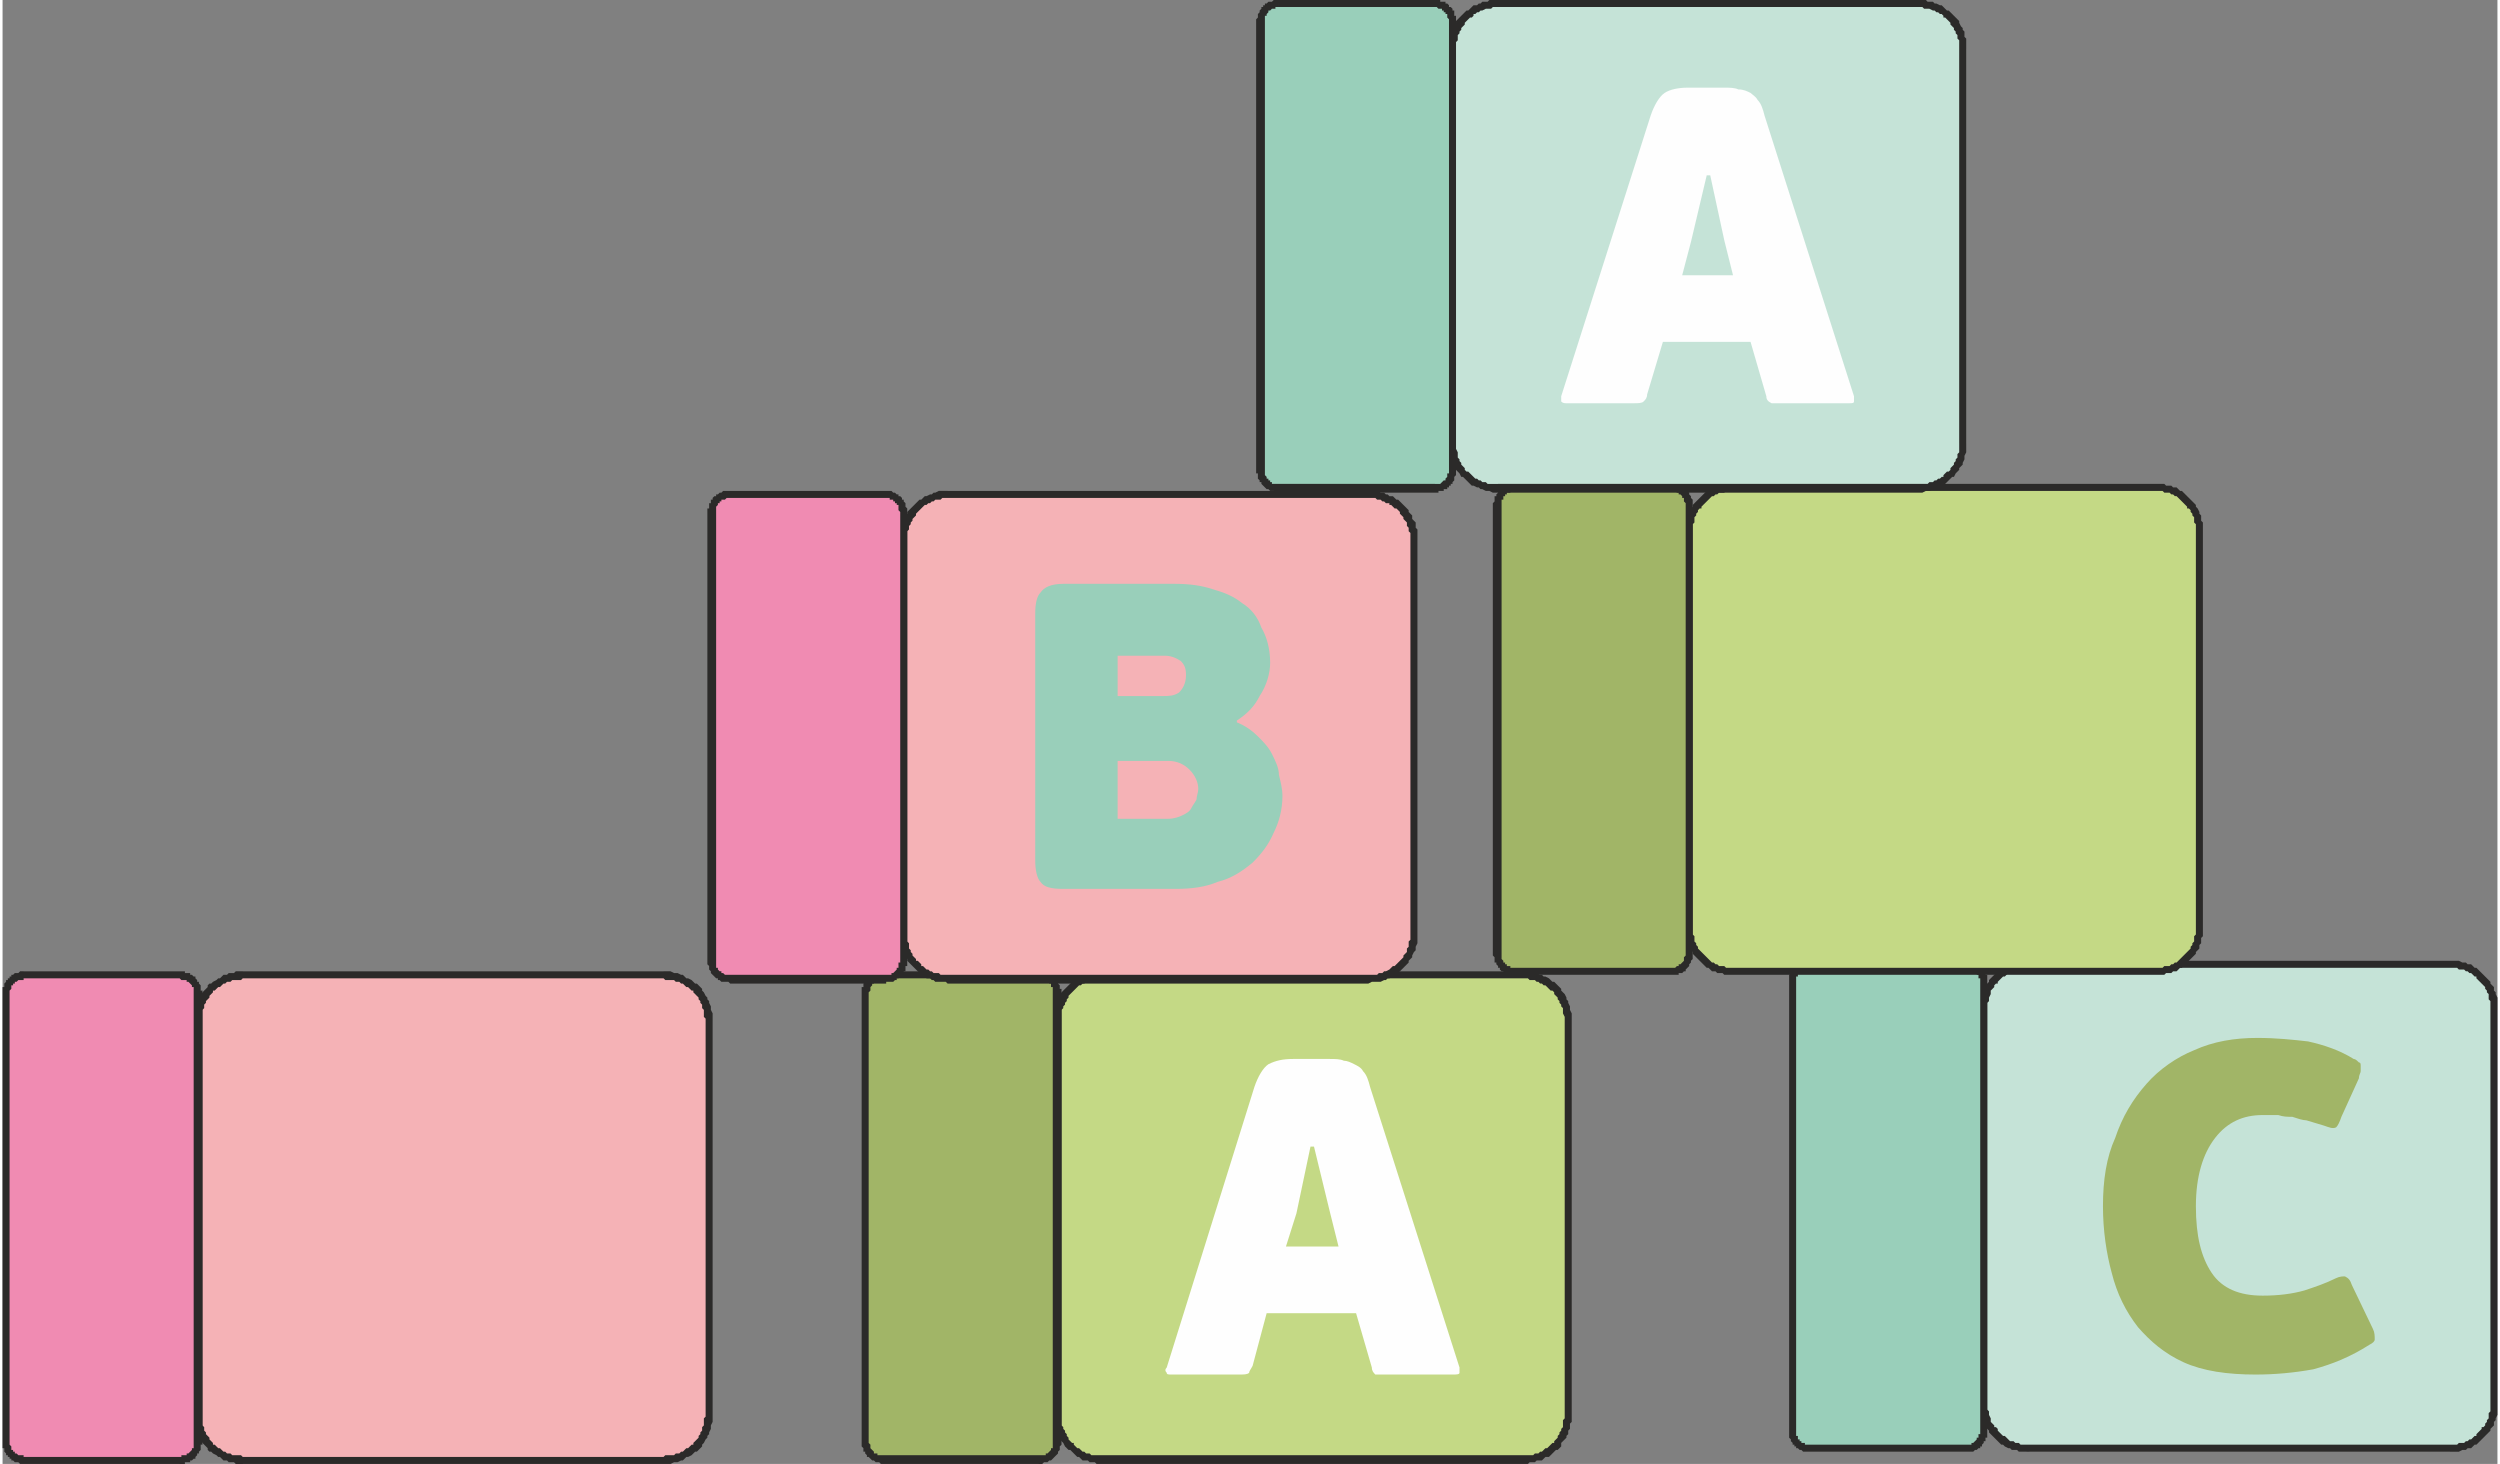 <svg xmlns="http://www.w3.org/2000/svg" width="111" height="65" fill-rule="evenodd" clip-rule="evenodd" image-rendering="optimizeQuality" shape-rendering="geometricPrecision" text-rendering="geometricPrecision" viewBox="0 0 14.23 8.35"><rect x="0" y="0" width="14.23" height="8.35" fill="#808080" stroke="none"/><defs><style>.fil4{fill:#f5b2b6}.fil7{fill:#f08bb2}.fil5{fill:#c5e3d7}.fil0{fill:#c4d985}.fil2{fill:#a1b567}.fil6{fill:#99cfba}.fil1,.fil3{fill:#fefefe;fill-rule:nonzero}.fil1{fill:#2b2a29}</style></defs><g id="Слой_x0020_1"><g id="_761750912"><path d="M6.27 5.56h2.4c.14 0 .26.12.26.26v2.25c0 .14-.12.26-.26.26h-2.4c-.14 0-.25-.12-.25-.26V5.82c0-.14.11-.26.25-.26z" class="fil0"/><path id="1" d="M8.67 5.58h-2.4v-.04h2.4v.04zm.28.24h-.04V5.8l-.01-.02v-.03l-.01-.01v-.01l-.01-.01v-.01l-.01-.01v-.01l-.01-.01-.01-.01v-.01l-.01-.01h-.01l-.01-.01-.01-.01-.01-.01h-.01l-.01-.01h-.01l-.01-.01h-.01l-.01-.01h-.03l-.01-.01h-.03v-.04h.04l.02.01h.02l.02.01h.01l.01.01h.01l.02.01.01.01.01.01h.01l.01.01.01.01.01.01.01.01v.01l.01.01.01.01.01.02v.01l.01.01v.01l.01.02v.02l.01.02v.04zm-.04 2.25V5.82h.04v2.25h-.04zm-.24.28V8.3H8.73l.01-.01h.02l.01-.01h.01l.01-.01.01-.01h.01l.01-.01.01-.01.01-.01h.01v-.01l.01-.01.01-.01v-.01l.01-.01v-.01l.01-.01v-.01l.01-.01V8.1l.01-.01v-.02h.04v.04l-.01.01v.03l-.01.01v.02l-.01.01v.01l-.01.01-.01.01-.01.01v.02l-.01.01-.01.01h-.01l-.01.01-.01.01-.01.01-.01.01H8.8l-.01.01-.01.01h-.03l-.01.01h-.03l-.01.01h-.03zm-2.4-.05h2.4v.05h-2.4V8.3zm-.28-.23h.05V8.13l.01.01v.01l.01.01v.01l.01.01v.01l.01.01v.01l.01.01.01.01h.01v.01l.01.01.01.01h.01l.01.01.01.01h.01l.01.01h.02l.01.01H6.27v.05h-.03l-.01-.01H6.2l-.01-.01h-.03l-.01-.01-.01-.01h-.01l-.01-.01-.01-.01-.01-.01-.01-.01h-.01l-.01-.01-.01-.01-.01-.02-.01-.01-.01-.01V8.2l-.01-.01v-.01l-.01-.02v-.01L6 8.14v-.03l-.01-.01v-.03zm.05-2.25v2.25h-.05V5.82h.05zm.23-.28v.04h-.02l-.01.01H6.2l-.01.01h-.01l-.01.01h-.01l-.01.01h-.01l-.01.01-.01.01-.01.01-.01.01-.01.01-.01.01v.01l-.01.01v.01l-.01.01v.01l-.01.01v.01l-.01.01V5.82h-.05V5.8L6 5.79v-.04l.01-.01v-.02l.01-.01V5.7l.01-.01v-.02l.01-.01.01-.01.01-.01.01-.01.01-.01.01-.01.01-.01h.01l.01-.01.01-.01.01-.01h.01l.01-.01h.02l.01-.01h.03l.01-.01h.04z" class="fil1"/><path d="M5.91 5.56h-.89c-.05 0-.1.05-.1.1v2.56c0 .06.05.11.1.11h.89c.06 0 .11-.05.11-.11V5.66c0-.05-.05-.1-.11-.1z" class="fil2"/><path id="1" d="M5.02 5.54h.89v.04h-.89v-.04zm-.08.12H4.9v-.03h.01v-.02l.01-.01.01-.01v-.01h.01v-.01h.01v-.01h.02v-.01h.02v-.01h.03v.04h-.01v.01h-.02l-.01.01h-.01v.01h-.01v.01l-.01.01v.02l-.01.01zM4.9 8.22V5.66h.04v2.56H4.9zm.12.08v.05h-.01L5 8.34h-.02l-.01-.01h-.01l-.01-.01-.01-.01h-.01V8.3l-.01-.01v-.01h-.01v-.02l-.01-.01v-.03h.04v.01l.01.01v.02l.01.01.01.01v.01h.02v.01h.03zm.89.05h-.89V8.3h.89v.05zm.08-.13h.05v.02l-.01.01v.02l-.01.01v.01l-.01.01-.01.01-.01.01-.01.01h-.01l-.01.01h-.02l-.01.01h-.02V8.3h.04v-.01h.01l.01-.01.01-.01v-.01h.01v-.04zm.05-2.56v2.56h-.05V5.66h.05zm-.13-.08v-.04h.03l.01.01h.02v.01h.02v.01H6v.01l.01.01.01.01v.01l.01.01v.02h.01v.02h-.05v-.03h-.01v-.02h-.01V5.6h-.01l-.01-.01h-.02v-.01h-.02z" class="fil1"/><path d="M7.72 7.49h-.51l-.08.3c-.01.02-.02.03-.02.04-.01.01-.03.01-.06.01h-.38c-.02 0-.03 0-.03-.01-.01-.01-.01-.02 0-.03l.5-1.6c.02-.06.05-.11.08-.13.04-.02.08-.03.14-.03h.21c.03 0 .06 0 .08.01.02 0 .04.01.06.02.02.01.04.02.05.04.02.02.03.05.04.09l.51 1.6v.03c0 .01-.02.01-.04.01h-.44c-.01-.01-.02-.02-.02-.04l-.09-.31zm-.4-.38h.3l-.05-.2-.09-.37h-.02l-.08.38-.06.19z" class="fil3"/><path d="M5.39 2.82h2.4c.14 0 .26.12.26.26v2.25c0 .14-.12.25-.26.25h-2.4c-.14 0-.25-.11-.25-.25V3.08c0-.14.11-.26.25-.26z" class="fil4"/><path id="1" d="M7.79 2.84h-2.4V2.8h2.4v.04zm.28.24h-.04v-.04l-.01-.01v-.02L8.01 3v-.02L8 2.97l-.01-.01v-.01l-.01-.01-.01-.01v-.01l-.01-.01-.01-.01h-.01l-.01-.01-.01-.01h-.01v-.01h-.02l-.01-.01h-.01l-.01-.01h-.02l-.01-.01h-.04V2.8H7.85l.01.01h.02l.01.01h.01l.01.01h.02l.01.01.01.01h.01l.01.01.01.01.01.01.01.01.01.01.01.01v.01l.01.01.01.01v.02l.01.01.01.01v.03l.01.01v.06zm-.04 2.25V3.08h.04v2.25h-.04zm-.24.28v-.05h.05l.01-.01h.02l.01-.01h.01l.02-.01.01-.01.01-.01h.01l.01-.01.01-.01.01-.01.01-.01.01-.01v-.01L8 5.44l.01-.01v-.02l.01-.01v-.03l.01-.01v-.03h.04v.05l-.01.02v.02l-.01.01-.01.02v.01l-.01.01-.01.01v.01l-.01.01-.01.01-.01.01-.01.01-.01.01-.01.01-.01.01h-.01l-.01.01-.02.01H7.9l-.01.01h-.01l-.02.01h-.05l-.02.01zm-2.4-.05h2.4v.05h-2.4v-.05zm-.27-.23h.04v.04l.01.01v.03l.01.01v.01l.01.01v.01l.01.01.01.01v.01h.01l.01.01.01.01v.01h.01l.01.01.01.01h.01l.01.01h.01l.01.01h.03l.01.01h.04v.05l-.01-.01h-.06l-.01-.01H5.3l-.01-.01h-.02l-.01-.01-.01-.01h-.01l-.01-.01-.01-.01-.01-.01-.01-.01-.01-.01-.01-.01-.01-.01-.01-.01v-.01l-.01-.01-.01-.01v-.02l-.01-.01v-.01l-.01-.01v-.07zm.04-2.25v2.25h-.04V3.08h.04zm.23-.28v.04h-.03l-.01.01h-.03l-.01.01H5.3l-.01.01h-.01l-.01.01h-.01l-.01.01-.01.01-.01.01-.01.01-.01.01v.01l-.01.01-.01.01v.01l-.01.01v.01L5.17 3v.02l-.01.01v.05h-.04v-.07l.01-.02v-.01l.01-.01v-.01l.01-.02.01-.01v-.01l.01-.01.01-.01.01-.01.01-.01.01-.01.01-.01.01-.01h.01l.01-.01.01-.01h.01l.02-.01h.01l.01-.01h.01l.02-.01h.05z" class="fil1"/><path d="M11.56 5.5h2.4c.14 0 .25.11.25.26V8c0 .15-.11.26-.25.26h-2.4c-.14 0-.26-.11-.26-.26V5.76c0-.15.12-.26.26-.26z" class="fil5"/><path id="1" d="M13.96 5.52h-2.4v-.04h2.4v.04zm.27.24h-.04v-.05l-.01-.01v-.03l-.01-.01v-.01l-.01-.01v-.01l-.01-.01-.01-.01-.01-.01-.01-.01-.01-.01v-.01h-.01l-.01-.01-.01-.01h-.01l-.01-.01h-.01l-.01-.01h-.03L14 5.52h-.04v-.04h.05l.02.01h.02l.01.01h.02l.01.01.01.01h.01l.01.01.01.01.01.01.01.01.01.01.01.01.01.01.01.01v.01l.01.01.01.01v.02l.01.01v.01l.01.02v.07zM14.19 8V5.76h.04V8h-.04zm-.23.28v-.04H14l.01-.01h.03l.01-.01h.01l.01-.01h.01l.01-.01.01-.01h.01v-.01l.01-.01.01-.01.01-.01v-.01h.01l.01-.01v-.01l.01-.01V8.1l.01-.01v-.03l.01-.01V8h.04v.07l-.01.02v.01l-.01.01v.02l-.01.01-.01.01v.01l-.01.01-.01.01-.01.01-.01.01-.01.01-.01.01-.01.01-.01.01h-.01l-.01.01-.01.01h-.02l-.01.01h-.02l-.02.01h-.05zm-2.4-.04h2.4v.04h-2.4v-.04zM11.28 8h.04v.04l.01.01v.02l.01.02v.02l.01.01.01.01v.01h.01l.01.01v.01l.01.01.01.01.01.01h.01l.01.01.01.01.01.01h.02l.01.01h.02l.01.01h.05v.04H11.5l-.01-.01h-.03l-.01-.01h-.01l-.02-.01-.01-.01h-.01l-.01-.01-.01-.01-.01-.01-.01-.01-.01-.01-.01-.01-.01-.01v-.01l-.01-.01-.01-.01v-.01l-.01-.02V8.1l-.01-.01v-.02l-.01-.01V8zm.04-2.24V8h-.04V5.76h.04zm.24-.28v.04h-.05l-.01.01h-.02l-.01.01h-.02l-.01.01-.01.01-.01.01h-.01l-.01.01-.01.01-.01.01v.01h-.01l-.01.01v.01l-.01.01-.01.01v.02l-.01.02v.02l-.01.01v.04h-.04V5.7l.01-.01v-.02l.01-.01v-.01l.01-.02v-.01l.01-.01.01-.01v-.01l.01-.01.01-.01.01-.01.01-.01.01-.01.01-.01.01-.01h.01l.01-.01.02-.01h.01l.01-.01h.03l.01-.01h.06z" class="fil1"/><path d="M11.2 5.5h-.89c-.06 0-.1.04-.1.1v2.56c0 .06.04.1.1.1h.89c.05 0 .1-.04.1-.1V5.6c0-.06-.05-.1-.1-.1z" class="fil6"/><path id="1" d="M10.31 5.48h.89v.04h-.89v-.04zm-.08.12h-.04v-.04l.01-.01v-.01l.01-.01v-.01h.01v-.01h.01V5.5h.01l.01-.01h.01l.01-.01h.04v.04h-.03v.01h-.02v.01h-.01v.01h-.01v.02h-.01v.03zm-.04 2.56V5.6h.04v2.56h-.04zm.12.08v.04h-.04l-.01-.01h-.01l-.01-.01h-.01v-.01h-.01v-.01h-.01v-.01l-.01-.01v-.01l-.01-.01v-.04h.04v.03h.01v.02h.01v.01h.01v.01h.02v.01h.03zm.89.04h-.89v-.04h.89v.04zm.08-.12h.04v.04h-.01v.02h-.01v.01l-.01.01v.01h-.01v.01h-.01l-.01.01h-.01l-.01.01h-.04v-.04h.03v-.01h.01l.01-.01.01-.01V8.2h.01v-.02h.01v-.02zm.04-2.56v2.56h-.04V5.6h.04zm-.12-.08v-.04h.04l.01.01h.01l.01.01h.01v.01l.01.01.01.01v.01h.01v.02h.01v.04h-.04v-.02h-.01v-.02h-.01v-.01l-.01-.01-.01-.01h-.01v-.01h-.03z" class="fil1"/><path d="M9.88 2.78h2.39c.15 0 .26.11.26.26v2.24c0 .15-.11.26-.26.26H9.88c-.15 0-.26-.11-.26-.26V3.04c0-.15.11-.26.26-.26z" class="fil0"/><path id="1" d="M12.27 2.8H9.88v-.04h2.39v.04zm.28.24h-.04v-.05l-.01-.01v-.03l-.01-.01v-.01l-.01-.01v-.01l-.01-.01h-.01v-.01l-.01-.01-.01-.01-.01-.01-.01-.01-.01-.01-.01-.01h-.01l-.01-.01h-.01l-.01-.01h-.03l-.01-.01h-.05v-.04H12.33l.01.01h.03l.01.01h.02l.01.01.01.01h.01l.01.01.01.01.01.01.01.01.01.01.01.01.01.01.01.01v.01l.01.01.01.02v.01l.01.01v.03l.01.01v.06zm-.04 2.24V3.04h.04v2.24h-.04zm-.24.28v-.04h.05l.01-.01h.03l.01-.01h.01l.01-.01h.01l.01-.01.01-.01.01-.01.01-.01.01-.01.01-.01.01-.01.01-.01V5.4l.01-.01v-.01l.01-.01v-.03l.01-.01v-.05h.04V5.34l-.01.01v.03l-.01.01v.02l-.01.01-.01.01v.01l-.01.01-.01.01-.01.01-.01.01-.01.01-.01.01-.01.01-.01.01h-.01l-.01.01-.01.01h-.02l-.01.01h-.03l-.01.01h-.06zm-2.39-.04h2.39v.04H9.88v-.04zm-.28-.24h.04v.05l.01.01v.03l.01.01v.01l.01.01v.01l.01.01.01.01.01.01.01.01.01.01.01.01.01.01.01.01h.01l.01.01h.01l.01.01h.03l.01.01h.05v.04H9.82l-.01-.01h-.03l-.01-.01h-.02l-.01-.01-.01-.01h-.01l-.01-.01-.01-.01-.01-.01-.01-.01-.01-.01-.01-.01-.01-.01-.01-.01v-.01l-.01-.01-.01-.01v-.02l-.01-.01v-.03l-.01-.01v-.06zm.04-2.24v2.24H9.6V3.04h.04zm.24-.28v.04h-.05l-.01.01h-.03l-.01.01h-.01l-.01.01h-.01l-.01.01-.01.01-.01.01-.01.01-.01.01-.01.01v.01h-.01l-.01.01v.01l-.01.01v.01l-.01.01v.03l-.01.01v.05H9.6V2.98l.01-.01v-.03l.01-.01v-.01l.01-.02.01-.01v-.01l.01-.01.01-.01.01-.01.01-.01.01-.01.01-.01.01-.01.01-.01h.01l.01-.01.01-.01h.02l.01-.01h.03l.01-.01h.06z" class="fil1"/><path d="M9.52 2.78h-.89c-.06 0-.1.04-.1.1v2.56c0 .06.04.1.1.1h.89c.05 0 .1-.04.1-.1V2.88c0-.06-.05-.1-.1-.1z" class="fil2"/><path id="1" d="M8.63 2.76h.89v.04h-.89v-.04zm-.08.12H8.5v-.01l.01-.01v-.03h.01v-.01l.01-.01V2.8h.01v-.01h.01v-.01h.01v-.01h.02l.01-.01h.04v.04H8.6v.01h-.02v.01h-.01v.01h-.01v.02h-.01v.03zM8.5 5.44V2.88h.05v2.56H8.5zm.13.08v.04h-.04l-.01-.01h-.02v-.01h-.01l-.01-.01v-.01h-.01v-.01l-.01-.01v-.01h-.01v-.03l-.01-.01v-.01h.05v.03l.01.01v.01h.01v.01h.01v.01h.02v.01h.03zm.89.04h-.89v-.04h.89v.04zm.08-.12h.04v.03l-.01.01v.01l-.01.01v.01l-.01.01-.01.01v.01h-.01l-.01.01h-.02v.01h-.04v-.04h.02l.01-.01h.01V5.5h.01l.01-.01.01-.01v-.02l.01-.01v-.01zm.04-2.56v2.56H9.6V2.88h.04zm-.12-.08v-.04h.04v.01h.02l.01.01.01.01.01.01.01.01v.01l.01.01v.01l.01.01v.03H9.6v-.01l-.01-.01v-.02h-.01v-.01l-.01-.01h-.01v-.01h-.01l-.01-.01h-.02z" class="fil1"/><path d="M8.53.02h2.39c.15 0 .26.12.26.26v2.25c0 .14-.11.25-.26.25H8.53c-.15 0-.26-.11-.26-.25V.28c0-.14.11-.26.26-.26z" class="fil5"/><path id="1" d="M10.92.04H8.53V0h2.39v.04zm.28.24h-.04V.23l-.01-.01V.2l-.01-.01V.18l-.01-.01V.16l-.01-.01-.01-.01V.13L11.1.12l-.01-.01-.01-.01h-.01V.09l-.01-.01h-.01l-.01-.01h-.01l-.01-.01h-.01l-.02-.01h-.03l-.01-.01h-.03V0h.05l.01.01h.03l.01.01h.01l.02.01h.01l.01.01.01.01.01.01h.01l.01.01.01.01.01.01.01.01.01.01.01.01v.01l.01.02.01.01v.01l.01.01v.03l.01.01v.06zm-.04 2.25V.28h.04v2.25h-.04zm-.24.28v-.05H10.98l.01-.01h.02l.01-.01h.01l.01-.01h.01l.01-.01h.01v-.01l.01-.01.01-.01h.01l.01-.01v-.01l.01-.01.01-.01v-.01l.01-.01v-.01l.01-.01v-.02l.01-.01v-.05h.04v.05l-.01.02v.02l-.01.02v.01l-.01.01-.01.01v.01l-.01.01-.01.01-.01.02h-.01l-.01.01-.01.01-.01.01-.01.01-.01.01h-.01l-.01.01h-.02l-.01.01h-.01l-.02.01h-.02l-.02.01h-.03zm-2.39-.05h2.39v.05H8.53v-.05zm-.28-.23h.04v.03l.01.02v.03l.01.01v.01l.01.01v.01l.01.01.01.01v.01l.01.01h.01l.01.01.01.01.01.01.01.01h.01l.01.01h.01l.01.01h.02l.01.01h.06v.05H8.5l-.02-.01h-.02l-.02-.01h-.01l-.01-.01h-.01l-.02-.01h-.01l-.01-.01-.01-.01-.01-.01-.01-.01-.01-.01h-.01l-.01-.02-.01-.01-.01-.01v-.01l-.01-.01-.01-.01v-.01l-.01-.02V2.6l-.01-.02v-.05zM8.29.28v2.25h-.04V.28h.04zM8.53 0v.04H8.5l-.01.01h-.03l-.02.01h-.01l-.01.01h-.01L8.4.08h-.01v.01L8.38.1h-.01l-.01.01-.01.01-.01.01v.01l-.01.01-.01.01v.01l-.01.01v.01L8.3.2v.03l-.01.01v.04h-.04V.22l.01-.01V.18l.01-.01V.16l.01-.01.01-.02V.12L8.3.11 8.31.1l.01-.01.01-.01.01-.01.01-.01h.01l.01-.01.01-.01.01-.01h.02l.01-.01h.01l.01-.01h.03L8.48 0h.05z" class="fil1"/><g><path d="M8.17.02h-.89c-.06 0-.1.05-.1.1v2.56c0 .06.04.1.1.1h.89c.05 0 .1-.04.1-.1V.12c0-.05-.05-.1-.1-.1z" class="fil6"/><path id="1" d="M7.28 0h.89v.04h-.89V0zM7.2.12h-.05V.11L7.16.1V.08l.01-.01V.06l.01-.01V.04h.01V.03h.01V.02h.01l.01-.01h.02L7.25 0h.03v.04h-.02v.01h-.02l-.01.01h-.01v.01l-.01.01v.01H7.2v.03zm-.05 2.56V.12h.05v2.56h-.05zm.13.08v.05h-.02l-.01-.01h-.02l-.01-.01h-.01l-.01-.01-.01-.01-.01-.01v-.01h-.01v-.01l-.01-.01V2.7h-.01v-.02h.05v.03l.01.01v.01h.01v.01h.01v.01h.01v.01h.04zm.89.05h-.89v-.05h.89v.05zm.08-.13h.04v.03l-.01.01v.02l-.01.01v.01h-.01v.01h-.01v.01h-.01v.01h-.02v.01h-.03v.01h-.02v-.05h.03l.01-.01.01-.01h.01v-.01l.01-.01V2.7h.01v-.02zM8.29.12v2.56h-.04V.12h.04zM8.17.04V0h.03v.01h.03v.01h.01l.01.01v.01h.01l.01.01v.01h.01v.03h.01v.03h-.04V.11L8.24.1V.08h-.01V.07h-.01V.06h-.01V.05h-.02L8.18.04h-.01z" class="fil1"/></g><path d="M9.97 1.95h-.5l-.09.3c0 .02-.01.03-.02.04-.01.01-.03.01-.06.01h-.38c-.01 0-.02 0-.03-.01v-.03L9.4.66c.02-.06.05-.11.08-.13.03-.02.08-.03.13-.03h.21c.03 0 .06 0 .08.01.03 0 .05.01.07.02.01.01.03.02.04.04.02.02.03.05.04.09l.51 1.6v.03c0 .01-.01.01-.03.01h-.44c-.02-.01-.03-.02-.03-.04l-.09-.31zm-.39-.38h.29l-.05-.2L9.74 1h-.02l-.09.38-.05.19z" class="fil3"/><g><path d="M1.37 5.56h2.4c.14 0 .26.12.26.26v2.25c0 .14-.12.26-.26.26h-2.4c-.14 0-.26-.12-.26-.26V5.82c0-.14.12-.26.26-.26z" class="fil4"/><path id="1" d="M3.77 5.58h-2.4v-.04h2.4v.04zm.28.24h-.04v-.01L4 5.8v-.04l-.01-.01v-.02l-.01-.01v-.01l-.01-.01v-.01l-.01-.01-.01-.01-.01-.01v-.01h-.01l-.01-.01-.01-.01H3.9l-.01-.01-.01-.01h-.01l-.01-.01h-.02l-.01-.01h-.05l-.01-.01v-.04h.04l.02.01h.02l.02.01h.01l.01.01.01.01h.01l.02.01.01.01.01.01h.01l.01.01.01.01.01.01v.01l.01.01.01.02.01.01v.01l.01.01v.01l.01.02v.02l.01.02v.04zm-.04 2.25V5.82h.04v2.25h-.04zm-.24.28v-.04l.01-.01h.05l.01-.01h.02l.01-.01h.01l.01-.01.01-.01h.01l.01-.01.01-.01h.01v-.01l.01-.01.01-.01.01-.01v-.01l.01-.01v-.01l.01-.01v-.02L4 8.13v-.04l.01-.01v-.01h.04v.04l-.01.02v.02l-.01.02v.01l-.01.01v.01l-.01.01-.01.02-.01.01v.01l-.01.01-.01.01-.01.01h-.01l-.01.01-.01.01-.02.01H3.9l-.01.01-.01.01h-.01l-.02.01h-.02l-.02.01h-.04zm-2.4-.04h2.4v.04h-2.4v-.04zm-.28-.24h.05V8.13l.01.01v.02l.01.01v.01l.01.01.01.01v.01l.01.01.01.01v.01h.01l.01.01.01.01h.01l.01.01.01.01h.01l.01.01h.02l.01.01h.05l.01.01v.04h-.04l-.01-.01h-.03l-.01-.01h-.02l-.01-.01-.01-.01h-.01l-.01-.01-.02-.01-.01-.01h-.01l-.01-.01v-.01l-.01-.01-.01-.01-.01-.01-.01-.02V8.2l-.01-.01-.01-.01v-.03l-.01-.01v-.03l-.01-.01v-.03zm.05-2.25v2.25h-.05V5.82h.05zm.23-.28v.04l-.01.01h-.05l-.01.01h-.02l-.01.01h-.01l-.01.01-.01.01h-.01l-.01.01-.01.01H1.2v.01l-.01.01-.01.01v.01l-.01.01-.01.01v.01l-.01.01v.02l-.01.01V5.82h-.05v-.03l.01-.01v-.03l.01-.01v-.03l.01-.01.01-.01v-.01l.01-.02.01-.01.01-.01.01-.01v-.01l.01-.01h.01l.01-.01.02-.01.01-.01h.01l.01-.01.01-.01h.02l.01-.01h.03l.01-.01h.04z" class="fil1"/></g><g><path d="M1.01 5.56H.12c-.05 0-.1.05-.1.1v2.57c0 .05.05.1.1.1h.89c.06 0 .1-.05.1-.1V5.66c0-.05-.04-.1-.1-.1z" class="fil7"/><path id="1" d="M.12 5.54h.89v.04H.12v-.04zm-.08.12H0v-.03h.01v-.02l.01-.01v-.01h.01v-.01h.01v-.01h.01v-.01h.01l.01-.01h.02l.01-.01h.02v.05H.09l-.01.01H.07v.01H.06v.01H.05v.02l-.01.01v.01zM0 8.23V5.66h.04v2.57H0zm.12.08v.04H.1l-.01-.01H.07l-.01-.01H.05v-.01H.04v-.01H.03V8.3H.02v-.01l-.01-.01v-.02H0v-.03h.04v.01l.01.01v.02h.01v.01h.01v.01h.01l.01.01h.03v.01zm.89.04H.12v-.04h.89v.04zm.08-.12h.05v.01h-.01v.03l-.01.01v.01h-.01v.01l-.01.01v.01h-.01l-.01.01h-.01v.01h-.03v.01h-.03v-.04h.01V8.3h.03v-.01h.01l.01-.01.01-.01v-.01h.01v-.03zm.05-2.57v2.57h-.05V5.66h.05zm-.13-.08v-.04h.03v.01h.03v.01h.01l.01.01h.01v.01l.01.01v.01h.01v.01l.01.01v.03h.01v.01h-.05v-.03h-.01v-.01l-.01-.01-.01-.01h-.01v-.01h-.03l-.01-.01z" class="fil1"/></g><path fill="#a1b567" fill-rule="nonzero" d="M12.89 7.39c.09 0 .17-.01.24-.03.06-.02.12-.04.18-.07.02-.01.04-.01.05-.01.02.01.03.02.04.05l.12.25c.01.02.01.04.01.06 0 .01-.01.02-.03.03-.11.07-.21.11-.32.14-.11.02-.22.03-.33.03-.16 0-.3-.02-.41-.07-.11-.05-.19-.12-.26-.2-.07-.09-.12-.19-.15-.31-.03-.11-.05-.24-.05-.38 0-.15.02-.28.07-.39.04-.12.1-.22.18-.31.07-.08.17-.15.27-.19.11-.05.23-.07.36-.07.11 0 .2.01.29.02.09.02.18.05.26.1.01 0 .02.01.03.02.01 0 .01.01.01.02v.03c0 .01-.01.02-.01.04l-.1.22c-.01.03-.02.05-.03.06-.02.01-.04 0-.07-.01-.03-.01-.07-.02-.1-.03-.02 0-.05-.01-.08-.02-.03 0-.05 0-.08-.01h-.09c-.11 0-.2.04-.27.13s-.11.22-.11.39.03.29.09.38c.06.09.16.13.29.13z"/><path fill="#99cfba" fill-rule="nonzero" d="M7.04 4.12c.05.02.09.05.12.08s.06.06.08.1c.02.04.04.08.04.12.01.04.02.08.02.12 0 .08-.02.15-.05.21-.03.07-.07.12-.12.17-.06.05-.12.09-.2.11-.07.03-.15.04-.24.04h-.64c-.07 0-.11-.01-.13-.04-.02-.02-.03-.07-.03-.12V3.5c0-.06.01-.1.03-.12.02-.03.06-.05.13-.05h.64c.08 0 .15.01.21.03.07.02.12.04.17.08.05.03.09.08.11.14.03.05.05.12.05.2 0 .06-.02.13-.06.19-.03.06-.07.1-.13.14v.01zm-.22.38c0-.04-.02-.08-.05-.11-.03-.03-.07-.05-.12-.05h-.29v.33h.29c.03 0 .06-.01.08-.02.02-.01.04-.02.05-.04.01-.02.02-.03.03-.05 0-.02.01-.04.01-.06zm-.46-.53h.26c.03 0 .06 0 .09-.02.02-.02.04-.05.04-.1 0-.04-.01-.06-.03-.08-.03-.02-.06-.03-.09-.03h-.27v.23z"/><g><path d="M5.04 2.82h-.89c-.06 0-.11.05-.11.1v2.56c0 .06.05.1.11.1h.89c.05 0 .1-.04.1-.1V2.92c0-.05-.05-.1-.1-.1z" class="fil7"/><path id="1" d="M4.15 2.8h.89v.04h-.89V2.8zm-.08.12h-.05V2.9h.01v-.03h.01v-.02h.01v-.01l.01-.01h.01v-.01h.01l.01-.01h.01l.01-.01h.04v.04h-.02l-.01.01H4.1v.01h-.01v.01h-.01v.01l-.01.01v.03zm-.05 2.56V2.92h.05v2.56h-.05zm.13.08v.05l-.01-.01H4.1l-.01-.01h-.01v-.01h-.01l-.01-.01-.01-.01-.01-.01v-.01l-.01-.01v-.02l-.01-.01v-.02h.05v.04h.01v.01l.01.01h.01v.01h.01l.01.01h.03zm.89.05h-.89v-.05h.89v.05zm.08-.13h.04v.03h-.01v.03h-.01v.01l-.01.01-.01.01-.01.01H5.1v.01h-.01l-.01.01h-.04v.01-.05h.03v-.01h.01l.01-.01.01-.01v-.01h.01v-.03h.01v-.01zm.04-2.56v2.56h-.04V2.92h.04zm-.12-.08V2.8h.03l.01.01h.01l.01.01h.01v.01h.01l.01.01v.01h.01v.01l.01.01v.02l.01.01v.02h-.04l-.01-.01v-.03H5.1v-.01h-.01v-.01h-.01v-.01h-.02v-.01h-.02z" class="fil1"/></g></g></g></svg>
